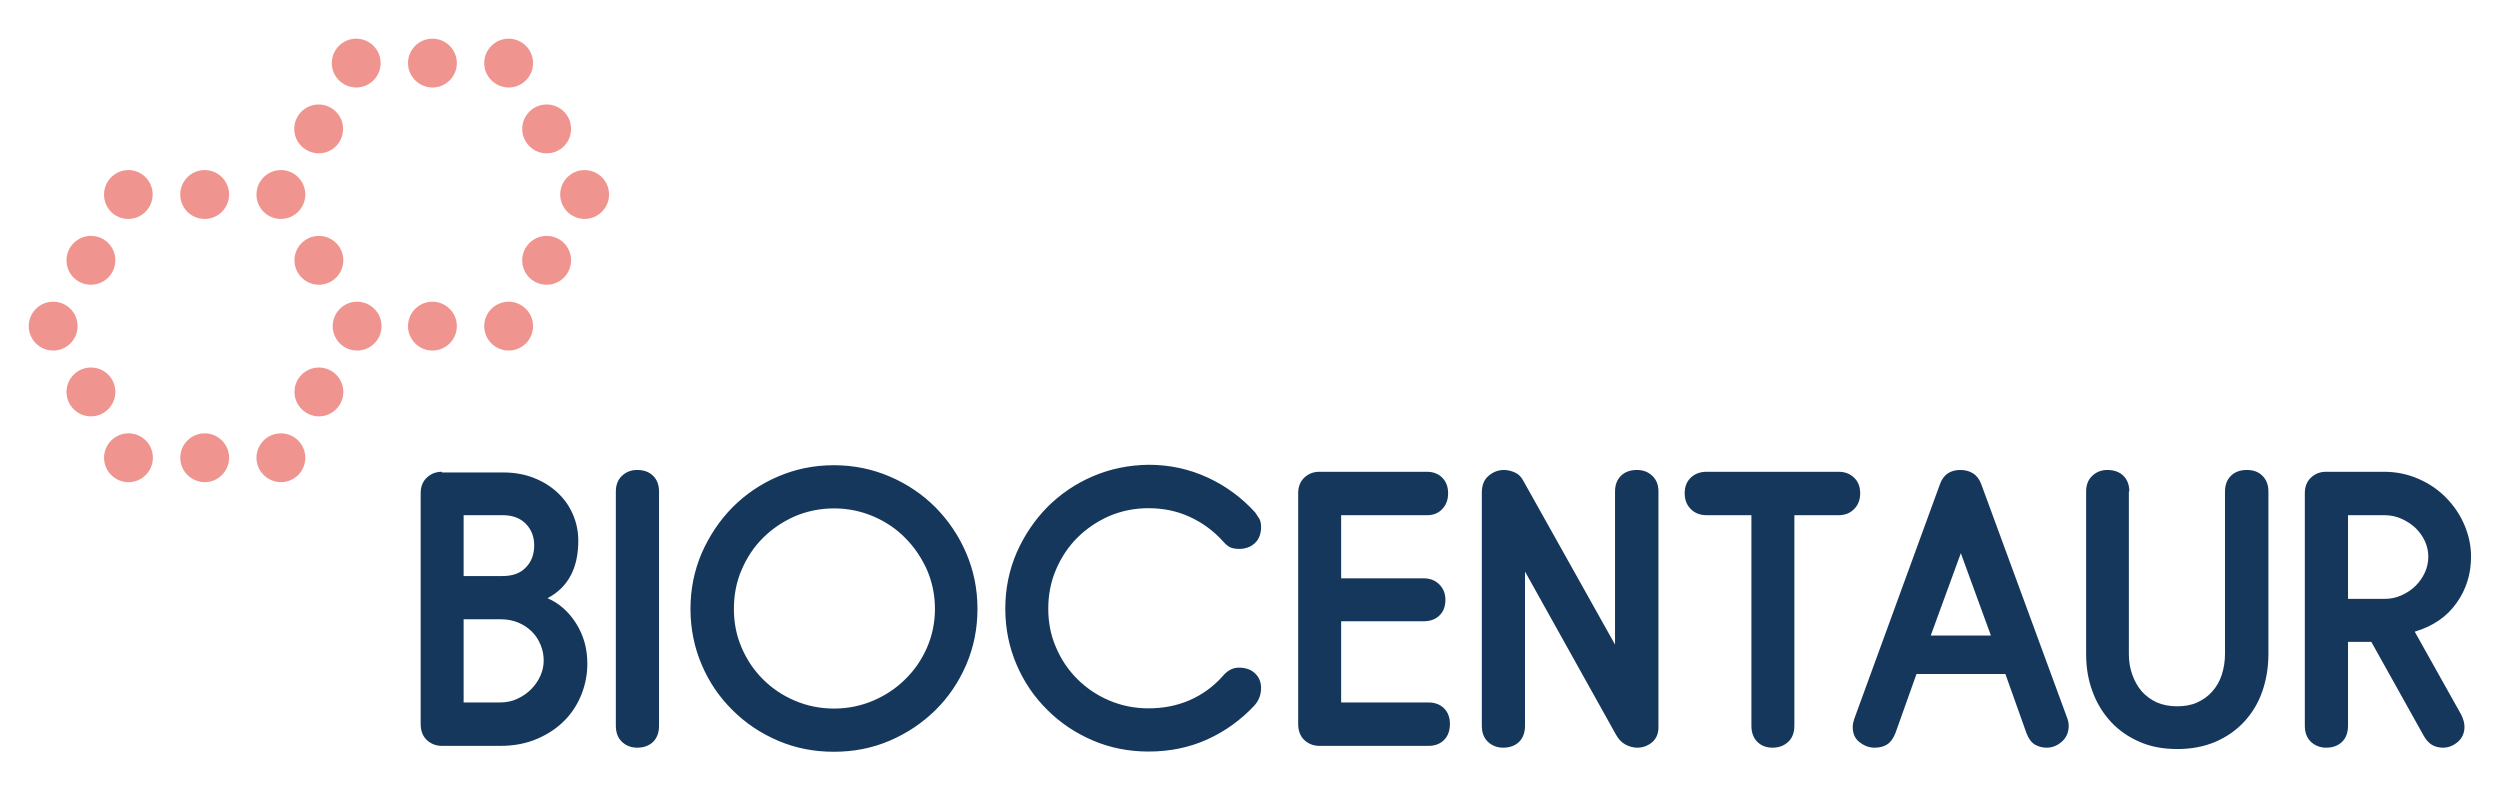 <?xml version="1.0" encoding="utf-8"?>
<!-- Generator: Adobe Illustrator 22.1.0, SVG Export Plug-In . SVG Version: 6.00 Build 0)  -->
<svg version="1.1" id="Layer_1" xmlns="http://www.w3.org/2000/svg" xmlns:xlink="http://www.w3.org/1999/xlink" x="0px" y="0px"
	 viewBox="0 0 1105.4 349.5" style="enable-background:new 0 0 1105.4 349.5;" xml:space="preserve">
<style type="text/css">
	.st0{fill:#16375C;}
	.st1{fill:#F0948F;}
</style>
<g>
	<path class="st0" d="M195.4,208.6c-2.7,0-4.9,0.9-6.7,2.6c-1.8,1.7-2.7,4-2.7,6.9v102c0,3,0.9,5.4,2.7,7.1c1.8,1.7,4.1,2.6,6.7,2.6
		h25.8c6.2,0,11.7-1.1,16.5-3.2c4.8-2.1,8.8-4.8,12.1-8.2c3.3-3.4,5.7-7.3,7.4-11.6c1.7-4.4,2.5-8.8,2.5-13.4c0-6.7-1.7-12.6-5-17.8
		c-3.3-5.2-7.5-8.9-12.6-11.1c9.1-4.8,13.6-13.3,13.6-25.4c0-4.1-0.8-8-2.4-11.7c-1.6-3.7-3.9-6.9-6.8-9.6
		c-2.9-2.7-6.4-4.9-10.5-6.5c-4-1.6-8.6-2.4-13.6-2.4H195.4L195.4,208.6z M205,273.8h16.1c3,0,5.7,0.5,8.1,1.5
		c2.4,1,4.4,2.4,6.1,4.1c1.7,1.7,2.9,3.7,3.8,5.9c0.9,2.2,1.3,4.5,1.3,6.8c0,2.3-0.5,4.6-1.5,6.8c-1,2.2-2.4,4.2-4.1,5.9
		c-1.7,1.7-3.7,3.1-6.1,4.2c-2.3,1.1-4.9,1.6-7.7,1.6H205V273.8L205,273.8z M205,227.8h17.3c4.2,0,7.6,1.2,10.1,3.7
		c2.5,2.5,3.8,5.7,3.8,9.6c0,4-1.2,7.3-3.7,9.8c-2.4,2.6-5.9,3.8-10.3,3.8H205V227.8L205,227.8z M275,210.4c-1.8,1.7-2.7,4-2.7,6.9
		v103.6c0,3,0.9,5.4,2.7,7.1c1.8,1.7,4.1,2.6,6.7,2.6c3,0,5.3-0.9,7.1-2.6c1.7-1.7,2.6-4.1,2.6-7.1V217.3c0-2.9-0.9-5.2-2.6-6.9
		c-1.7-1.7-4.1-2.6-7.1-2.6C279,207.8,276.8,208.7,275,210.4L275,210.4z M327.9,252c2.3-5.4,5.4-10.1,9.4-14.1c4-4,8.7-7.2,14.1-9.6
		c5.4-2.3,11.2-3.5,17.4-3.5c6.1,0,11.9,1.2,17.3,3.5c5.4,2.3,10.2,5.5,14.2,9.6c4,4,7.2,8.8,9.6,14.1c2.3,5.4,3.5,11.1,3.5,17.2
		c0,6.1-1.2,11.8-3.5,17.1c-2.3,5.3-5.5,10-9.6,14c-4,4-8.8,7.2-14.2,9.5c-5.4,2.3-11.2,3.5-17.3,3.5c-6.2,0-12-1.2-17.4-3.5
		c-5.4-2.3-10.1-5.5-14.1-9.5c-4-4-7.1-8.6-9.4-14c-2.3-5.3-3.4-11-3.4-17.1C324.5,263.1,325.6,257.3,327.9,252L327.9,252z
		 M310.3,294c3.3,7.7,7.8,14.3,13.6,20c5.7,5.7,12.4,10.2,20.1,13.5c7.7,3.3,15.9,4.9,24.7,4.9c8.8,0,17-1.6,24.7-4.9
		c7.7-3.3,14.4-7.8,20.2-13.5c5.8-5.7,10.3-12.4,13.6-20c3.3-7.7,5-15.9,5-24.8c0-8.8-1.7-17-5-24.7c-3.3-7.7-7.9-14.4-13.6-20.2
		c-5.8-5.8-12.5-10.3-20.2-13.6c-7.7-3.3-15.9-5-24.7-5c-8.8,0-17,1.7-24.7,5c-7.7,3.3-14.4,7.9-20.1,13.6
		c-5.7,5.8-10.2,12.5-13.6,20.2c-3.3,7.7-5,15.9-5,24.7C305.3,278,307,286.3,310.3,294L310.3,294z M483.2,210.6
		c-7.7,3.3-14.4,7.9-20.1,13.6c-5.7,5.8-10.2,12.5-13.6,20.2c-3.3,7.7-5,15.9-5,24.7c0,8.9,1.7,17.1,5,24.8
		c3.3,7.7,7.8,14.3,13.6,20c5.7,5.7,12.4,10.2,20.1,13.5c7.7,3.3,15.9,4.9,24.7,4.9c9.4,0,18.1-1.8,26-5.4
		c7.9-3.6,14.8-8.6,20.7-14.9c2-2.2,3-4.8,3-7.8c0-2.7-0.9-4.8-2.7-6.5c-1.8-1.7-4.2-2.5-7.1-2.5c-1.6,0-2.9,0.4-4.1,1.1
		c-1.2,0.7-2.2,1.6-3.1,2.7c-4.2,4.7-9.1,8.2-14.6,10.6c-5.5,2.4-11.6,3.6-18.2,3.6c-6.2,0-12-1.2-17.4-3.5
		c-5.4-2.3-10.1-5.5-14.1-9.5c-4-4-7.1-8.6-9.4-14c-2.3-5.3-3.4-11-3.4-17.1c0-6.1,1.1-11.8,3.4-17.2c2.3-5.4,5.4-10.1,9.4-14.1
		c4-4,8.7-7.2,14.1-9.6c5.4-2.3,11.2-3.5,17.4-3.5c6.7,0,12.8,1.3,18.4,3.9c5.6,2.6,10.5,6.2,14.7,10.9c0.6,0.7,1.3,1.4,2.3,2.1
		c1,0.7,2.6,1.1,4.7,1.1c2.9,0,5.2-0.9,7-2.6c1.8-1.7,2.7-4.1,2.7-7.1c0-1.6-0.3-2.8-0.8-3.7c-0.6-0.9-1.2-1.8-1.8-2.7
		c-5.8-6.4-12.7-11.6-20.9-15.4c-8.2-3.8-16.9-5.7-26.2-5.7C499.2,205.6,490.9,207.3,483.2,210.6L483.2,210.6z M583.4,208.6
		c-2.7,0-4.9,0.9-6.7,2.6c-1.8,1.7-2.7,4-2.7,6.9v102c0,3,0.9,5.4,2.7,7.1c1.8,1.7,4.1,2.6,6.7,2.6h48.2c2.9,0,5.2-0.9,6.9-2.6
		c1.7-1.7,2.6-4.1,2.6-7.1c0-2.9-0.9-5.2-2.6-6.9c-1.7-1.7-4-2.6-6.9-2.6h-38.6v-35.9h36.4c2.9,0,5.2-0.8,7-2.5c1.8-1.7,2.7-4,2.7-7
		c0-2.8-0.9-5-2.7-6.8c-1.8-1.8-4.1-2.7-7-2.7h-36.4v-27.9H631c2.8,0,5-0.9,6.7-2.7c1.7-1.8,2.6-4.1,2.6-7c0-2.9-0.9-5.2-2.6-6.9
		c-1.7-1.7-4-2.6-6.7-2.6H583.4L583.4,208.6z M674.4,252.9l40.1,71.9c1.1,2,2.5,3.5,4.2,4.4c1.7,0.9,3.4,1.4,5.3,1.4
		c2.3,0,4.5-0.8,6.4-2.3c1.9-1.6,2.9-3.8,2.9-6.7V217.3c0-2.9-0.9-5.2-2.7-6.9c-1.8-1.7-4-2.6-6.8-2.6c-3,0-5.4,0.9-7.1,2.6
		c-1.7,1.7-2.6,4-2.6,6.9V285l-40.6-72.5c-0.9-1.7-2.1-2.9-3.7-3.6c-1.6-0.7-3.2-1.1-4.8-1.1c-2.4,0-4.7,0.8-6.7,2.5
		c-2.1,1.7-3.1,4.2-3.1,7.5v103.1c0,3,0.9,5.4,2.7,7.1c1.8,1.7,4.1,2.6,6.7,2.6c3,0,5.3-0.9,7.1-2.6c1.7-1.7,2.6-4.1,2.6-7.1V252.9
		L674.4,252.9z M754.6,208.6c-2.9,0-5.2,0.9-7,2.6c-1.8,1.7-2.7,4-2.7,6.9c0,2.9,0.9,5.2,2.7,7c1.8,1.8,4.1,2.7,7,2.7h19.8v93.1
		c0,3,0.9,5.4,2.6,7.1c1.7,1.7,4,2.6,6.7,2.6c2.9,0,5.2-0.9,7-2.6c1.8-1.7,2.7-4.1,2.7-7.1v-93.1H813c2.8,0,5-0.9,6.8-2.7
		c1.8-1.8,2.7-4.1,2.7-7c0-2.9-0.9-5.2-2.7-6.9c-1.8-1.7-4-2.6-6.8-2.6H754.6L754.6,208.6z M896,324.1c0.9,2.4,2.1,4.1,3.7,5.1
		c1.6,0.9,3.3,1.4,5.2,1.4c2.5,0,4.8-0.9,6.8-2.7c2-1.8,3-4.1,3-7c0-0.7-0.1-1.3-0.2-1.8c-0.1-0.6-0.3-1.1-0.5-1.7L876,214
		c-0.8-2.1-2-3.7-3.6-4.7c-1.6-1-3.5-1.5-5.6-1.5c-4.5,0-7.5,2.1-9,6.2l-37.9,103.8c-0.4,1.2-0.7,2.4-0.7,3.7c0,3,1.1,5.3,3.2,6.8
		c2.1,1.6,4.3,2.3,6.5,2.3c2.2,0,4.1-0.5,5.6-1.5c1.5-1,2.7-2.7,3.6-5l9.3-26.1h39.3L896,324.1L896,324.1z M867,244.6l13.3,36.4
		h-26.6L867,244.6L867,244.6z M941.5,217.3c0-2.9-0.9-5.2-2.6-6.9c-1.7-1.7-4.1-2.6-7.1-2.6c-2.7,0-4.9,0.9-6.7,2.6
		c-1.8,1.7-2.7,4-2.7,6.9v71.9c0,5.9,0.9,11.4,2.8,16.5c1.9,5.2,4.6,9.6,8.1,13.4c3.5,3.8,7.7,6.7,12.7,8.9c5,2.2,10.6,3.2,16.8,3.2
		c6.2,0,11.8-1.1,16.8-3.2c5-2.2,9.2-5.1,12.7-8.9c3.5-3.8,6.2-8.2,8-13.4c1.8-5.2,2.7-10.7,2.7-16.5v-71.9c0-2.9-0.9-5.2-2.6-6.9
		c-1.7-1.7-4-2.6-6.9-2.6c-3,0-5.4,0.9-7.1,2.6c-1.7,1.7-2.6,4-2.6,6.9v71.9c0,3.2-0.5,6.2-1.4,9.1c-0.9,2.8-2.3,5.3-4.2,7.4
		c-1.8,2.1-4,3.7-6.7,4.9c-2.6,1.2-5.6,1.7-8.9,1.7c-3.3,0-6.3-0.6-8.9-1.7c-2.6-1.2-4.8-2.8-6.7-4.9c-1.8-2.1-3.2-4.6-4.2-7.4
		c-1-2.8-1.5-5.8-1.5-9.1V217.3L941.5,217.3z M1028.5,208.6c-2.7,0-4.9,0.9-6.7,2.6c-1.8,1.7-2.7,4-2.7,6.9v102.8
		c0,3,0.9,5.4,2.7,7.1c1.8,1.7,4.1,2.6,6.7,2.6c3,0,5.3-0.9,7.1-2.6c1.7-1.7,2.6-4.1,2.6-7.1v-37.1h10.3l23.1,41.4
		c1.1,2,2.4,3.4,3.8,4.2c1.4,0.8,3.1,1.2,4.8,1.2c2.4,0,4.6-0.9,6.6-2.6c1.9-1.7,2.9-3.9,2.9-6.6c0-1.7-0.5-3.5-1.5-5.5l-20.5-36.6
		c8.1-2.4,14.3-6.7,18.5-12.7c4.3-6,6.4-12.9,6.4-20.5c0-4.8-1-9.4-2.9-13.9c-1.9-4.5-4.6-8.5-8-12c-3.4-3.5-7.4-6.3-12.2-8.4
		c-4.7-2.1-9.8-3.2-15.4-3.2H1028.5L1028.5,208.6z M1038.2,227.8h16.1c2.7,0,5.2,0.5,7.6,1.6c2.4,1.1,4.4,2.4,6.2,4.1
		c1.7,1.7,3.1,3.6,4.1,5.8c1,2.2,1.5,4.5,1.5,6.8c0,2.4-0.5,4.8-1.5,7c-1,2.2-2.4,4.2-4.1,5.9c-1.7,1.7-3.8,3.1-6.2,4.2
		c-2.4,1.1-4.9,1.6-7.6,1.6h-16.1V227.8L1038.2,227.8z"/>
	<path class="st1" d="M79.7,202.4c0-5.9,4.8-10.8,10.8-10.8c5.9,0,10.8,4.8,10.8,10.8c0,5.9-4.8,10.8-10.8,10.8
		C84.5,213.1,79.7,208.3,79.7,202.4L79.7,202.4z"/>
	<path class="st1" d="M46,202.4c0-5.9,4.8-10.8,10.8-10.8s10.8,4.8,10.8,10.8c0,5.9-4.8,10.8-10.8,10.8S46,208.3,46,202.4L46,202.4z
		"/>
	<path class="st1" d="M113.4,202.4c0-5.9,4.8-10.8,10.8-10.8c5.9,0,10.8,4.8,10.8,10.8c0,5.9-4.8,10.8-10.8,10.8
		C118.2,213.1,113.4,208.3,113.4,202.4L113.4,202.4z"/>
	<path class="st1" d="M130.2,173.3c0-5.9,4.8-10.8,10.8-10.8c5.9,0,10.8,4.8,10.8,10.8c0,5.9-4.8,10.8-10.8,10.8
		C135.1,184.1,130.2,179.2,130.2,173.3L130.2,173.3z"/>
	<path class="st1" d="M29.4,173.3c0-5.9,4.8-10.8,10.8-10.8s10.8,4.8,10.8,10.8c0,5.9-4.8,10.8-10.8,10.8S29.4,179.2,29.4,173.3
		L29.4,173.3z"/>
	<path class="st1" d="M12.7,144.2c0-5.9,4.8-10.8,10.8-10.8s10.8,4.8,10.8,10.8c0,5.9-4.8,10.8-10.8,10.8S12.7,150.1,12.7,144.2
		L12.7,144.2z"/>
	<path class="st1" d="M147.1,144.2c0-5.9,4.8-10.8,10.8-10.8c5.9,0,10.8,4.8,10.8,10.8c0,5.9-4.8,10.8-10.8,10.8
		C151.9,155,147.1,150.1,147.1,144.2L147.1,144.2z"/>
	<path class="st1" d="M130.2,115.1c0-5.9,4.8-10.8,10.8-10.8c5.9,0,10.8,4.8,10.8,10.8c0,5.9-4.8,10.8-10.8,10.8
		C135.1,125.9,130.2,121.1,130.2,115.1L130.2,115.1z"/>
	<path class="st1" d="M29.4,115.1c0-5.9,4.8-10.8,10.8-10.8s10.8,4.8,10.8,10.8c0,5.9-4.8,10.8-10.8,10.8S29.4,121.1,29.4,115.1
		L29.4,115.1z"/>
	<path class="st1" d="M113.4,86c0-5.9,4.8-10.8,10.8-10.8c5.9,0,10.8,4.8,10.8,10.8c0,5.9-4.8,10.8-10.8,10.8
		C118.2,96.8,113.4,92,113.4,86L113.4,86z"/>
	<path class="st1" d="M79.7,86c0-5.9,4.8-10.8,10.8-10.8c5.9,0,10.8,4.8,10.8,10.8c0,5.9-4.8,10.8-10.8,10.8
		C84.5,96.8,79.7,92,79.7,86L79.7,86z"/>
	<path class="st1" d="M46,86c0-5.9,4.8-10.8,10.8-10.8S67.5,80.1,67.5,86c0,5.9-4.8,10.8-10.8,10.8S46,92,46,86L46,86z"/>
	<path class="st1" d="M180.4,144.2c0-5.9,4.8-10.8,10.8-10.8c5.9,0,10.8,4.8,10.8,10.8c0,5.9-4.8,10.8-10.8,10.8
		C185.2,155,180.4,150.1,180.4,144.2L180.4,144.2z"/>
	<path class="st1" d="M214.1,144.2c0-5.9,4.8-10.8,10.8-10.8c5.9,0,10.8,4.8,10.8,10.8c0,5.9-4.8,10.8-10.8,10.8
		C218.9,155,214.1,150.1,214.1,144.2L214.1,144.2z"/>
	<path class="st1" d="M230.9,115.1c0-5.9,4.8-10.8,10.8-10.8s10.8,4.8,10.8,10.8c0,5.9-4.8,10.8-10.8,10.8S230.9,121.1,230.9,115.1
		L230.9,115.1z"/>
	<path class="st1" d="M247.7,86c0-5.9,4.8-10.8,10.8-10.8c5.9,0,10.8,4.8,10.8,10.8c0,5.9-4.8,10.8-10.8,10.8
		C252.6,96.8,247.7,92,247.7,86L247.7,86z"/>
	<path class="st1" d="M230.9,57c0-5.9,4.8-10.8,10.8-10.8S252.5,51,252.5,57s-4.8,10.8-10.8,10.8S230.9,62.9,230.9,57L230.9,57z"/>
	<path class="st1" d="M130.1,57c0-5.9,4.8-10.8,10.8-10.8c5.9,0,10.8,4.8,10.8,10.8s-4.8,10.8-10.8,10.8
		C134.9,67.7,130.1,62.9,130.1,57L130.1,57z"/>
	<path class="st1" d="M214.1,27.9c0-5.9,4.8-10.8,10.8-10.8c5.9,0,10.8,4.8,10.8,10.8c0,5.9-4.8,10.8-10.8,10.8
		C218.9,38.6,214.1,33.8,214.1,27.9L214.1,27.9z"/>
	<path class="st1" d="M180.4,27.9c0-5.9,4.8-10.8,10.8-10.8c5.9,0,10.8,4.8,10.8,10.8c0,5.9-4.8,10.8-10.8,10.8
		C185.2,38.6,180.4,33.8,180.4,27.9L180.4,27.9z"/>
	<path class="st1" d="M146.7,27.9c0-5.9,4.8-10.8,10.8-10.8c5.9,0,10.8,4.8,10.8,10.8c0,5.9-4.8,10.8-10.8,10.8
		C151.5,38.6,146.7,33.8,146.7,27.9L146.7,27.9z"/>
</g>
</svg>
